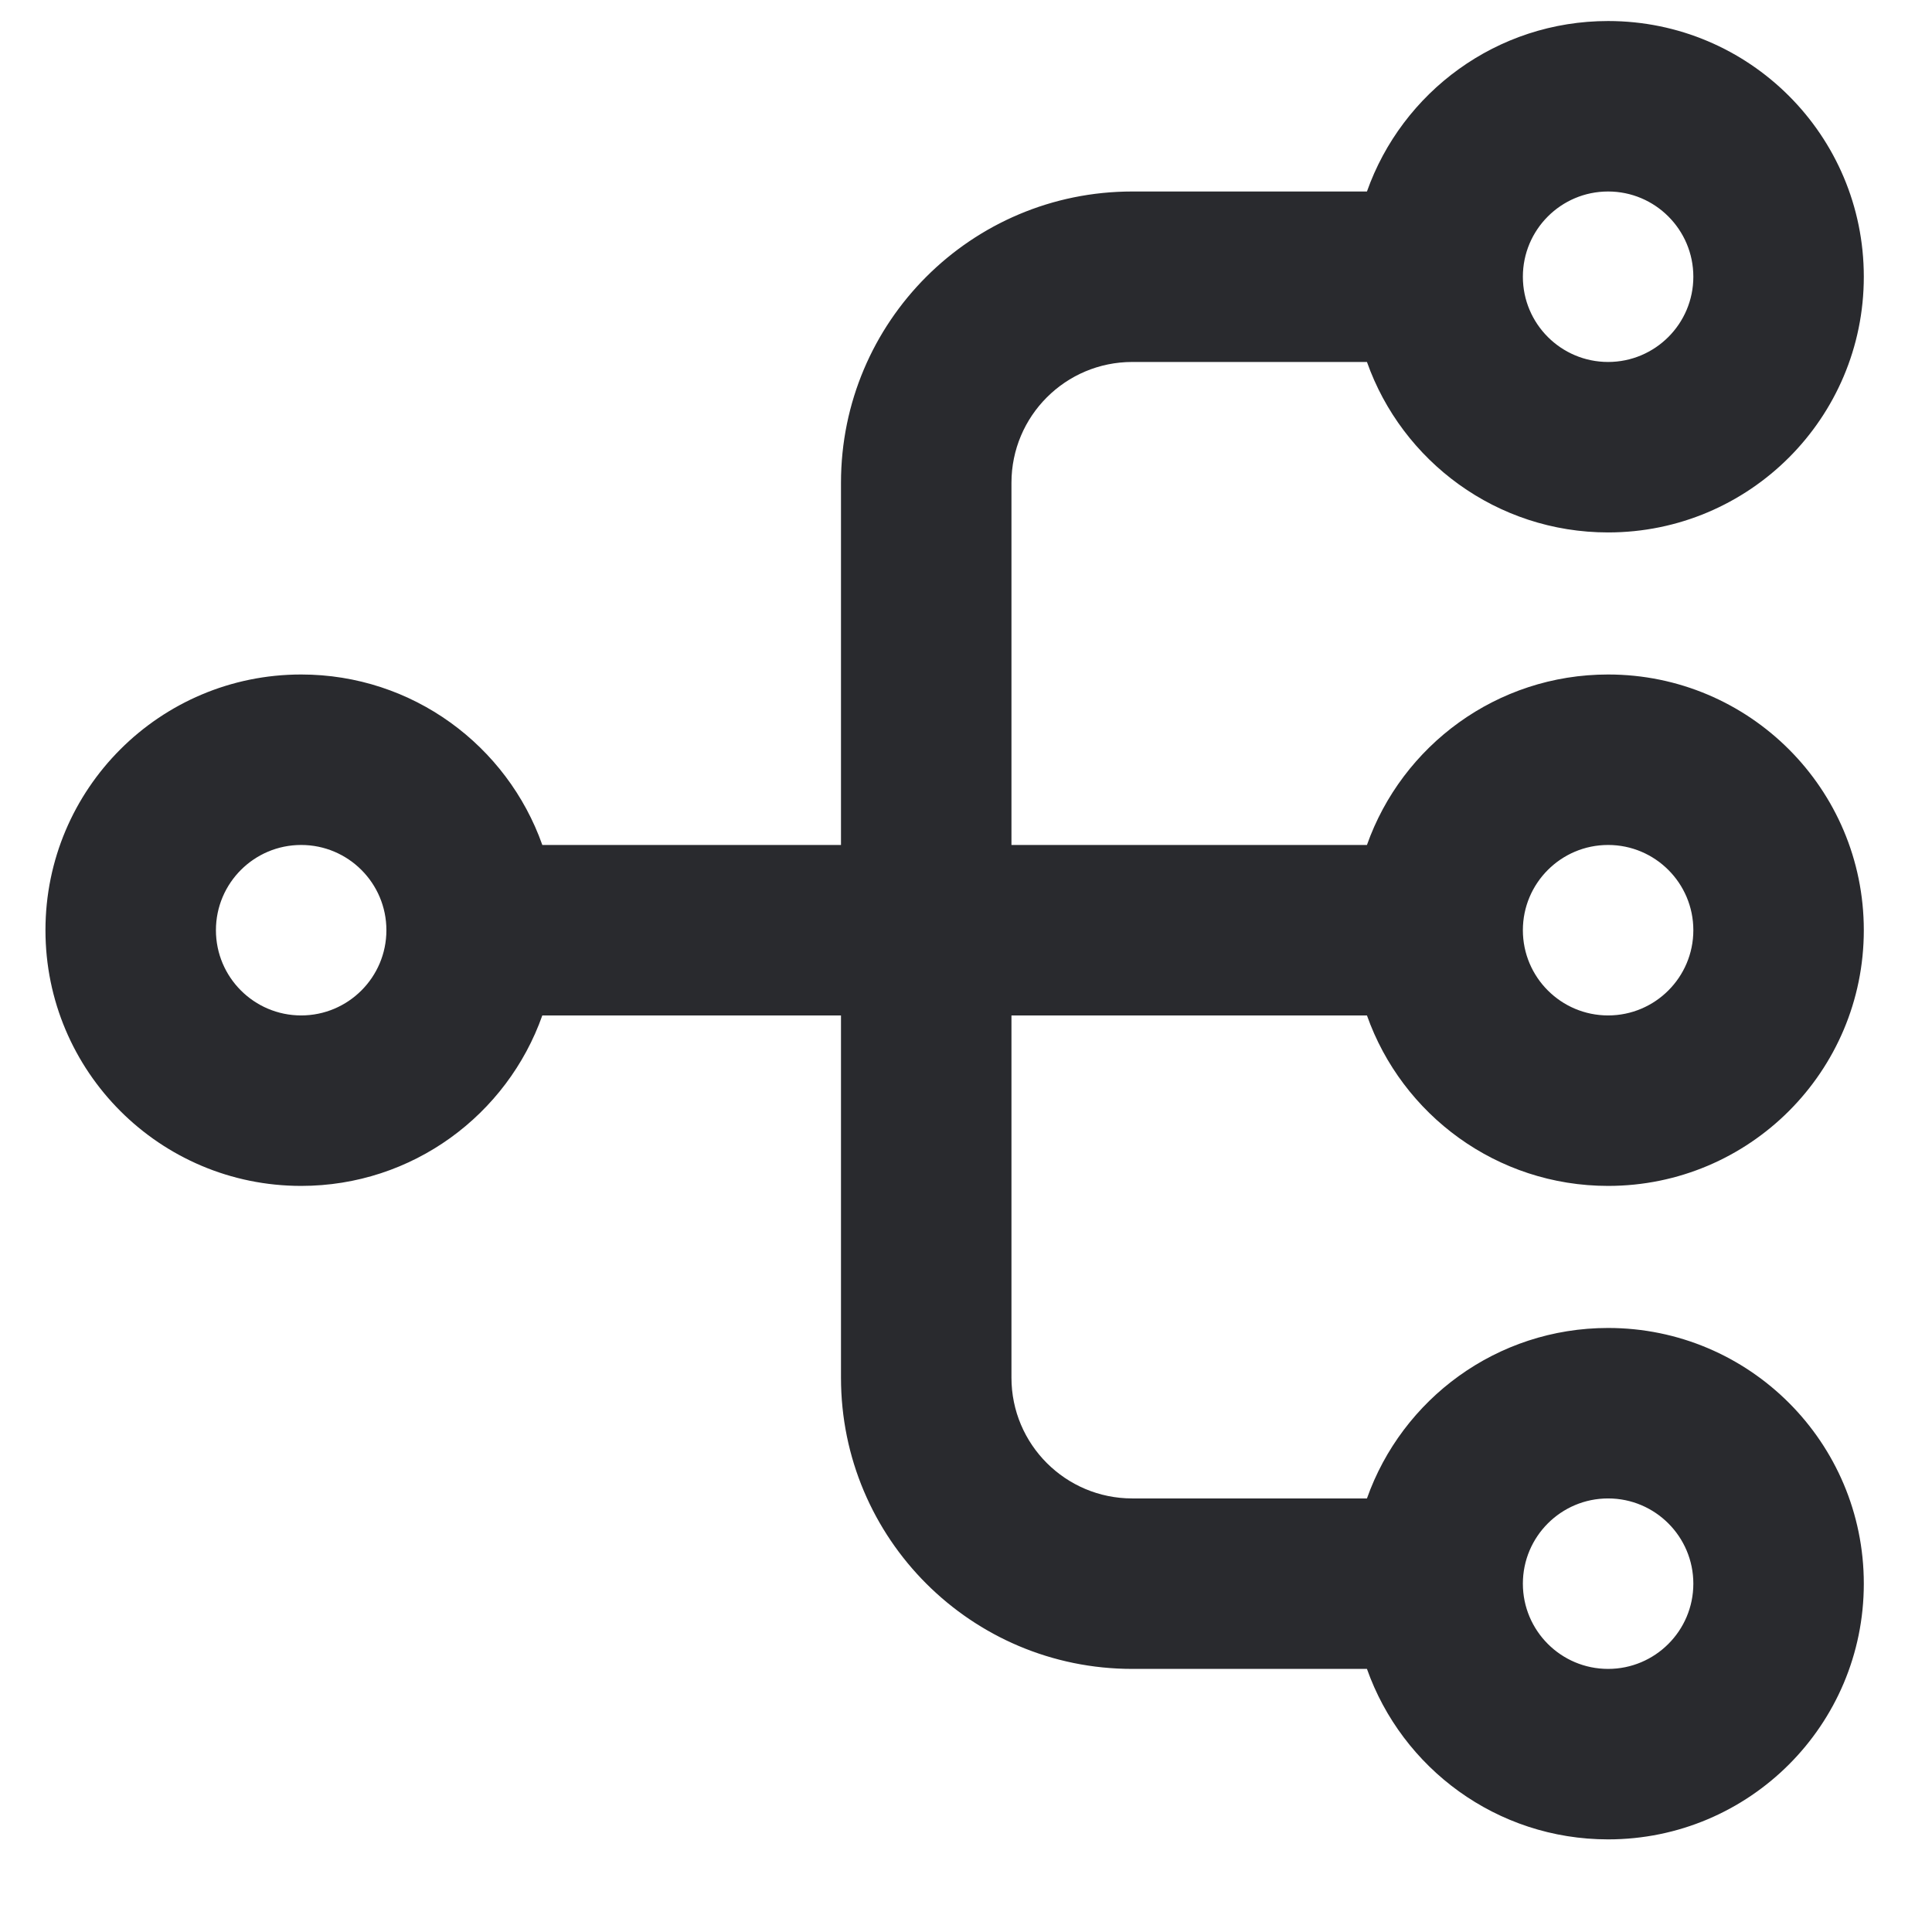 <svg width="17" height="17" viewBox="0 0 17 17" fill="none" xmlns="http://www.w3.org/2000/svg">
<path fill-rule="evenodd" clip-rule="evenodd" d="M14.15 1.685C13.736 1.685 13.4 2.021 13.4 2.435C13.4 2.849 13.736 3.185 14.15 3.185C14.564 3.185 14.9 2.849 14.9 2.435C14.9 2.021 14.564 1.685 14.15 1.685ZM12.028 1.685C12.337 0.811 13.17 0.185 14.15 0.185C15.393 0.185 16.4 1.192 16.4 2.435C16.4 3.678 15.393 4.685 14.15 4.685C13.17 4.685 12.337 4.059 12.028 3.185H9.963C9.376 3.185 8.9 3.661 8.9 4.248V7.435H12.028C12.337 6.561 13.17 5.935 14.15 5.935C15.393 5.935 16.4 6.942 16.4 8.185C16.4 9.428 15.393 10.435 14.15 10.435C13.17 10.435 12.337 9.809 12.028 8.935H8.9V12.123C8.9 12.709 9.376 13.185 9.963 13.185H12.028C12.337 12.311 13.17 11.685 14.15 11.685C15.393 11.685 16.4 12.692 16.4 13.935C16.4 15.178 15.393 16.185 14.15 16.185C13.17 16.185 12.337 15.559 12.028 14.685H9.963C8.547 14.685 7.4 13.538 7.4 12.123V8.935H4.772C4.463 9.809 3.63 10.435 2.65 10.435C1.407 10.435 0.4 9.428 0.4 8.185C0.4 6.942 1.407 5.935 2.65 5.935C3.63 5.935 4.463 6.561 4.772 7.435H7.4V4.248C7.4 2.832 8.547 1.685 9.963 1.685H12.028ZM2.65 7.435C2.236 7.435 1.9 7.771 1.9 8.185C1.9 8.599 2.236 8.935 2.65 8.935C3.064 8.935 3.4 8.599 3.4 8.185C3.4 7.771 3.064 7.435 2.65 7.435ZM14.15 7.435C13.736 7.435 13.4 7.771 13.4 8.185C13.4 8.599 13.736 8.935 14.15 8.935C14.564 8.935 14.9 8.599 14.9 8.185C14.9 7.771 14.564 7.435 14.15 7.435ZM14.15 13.185C13.736 13.185 13.4 13.521 13.4 13.935C13.4 14.349 13.736 14.685 14.15 14.685C14.564 14.685 14.9 14.349 14.9 13.935C14.9 13.521 14.564 13.185 14.15 13.185Z" fill="#292A2E"/>
</svg>
